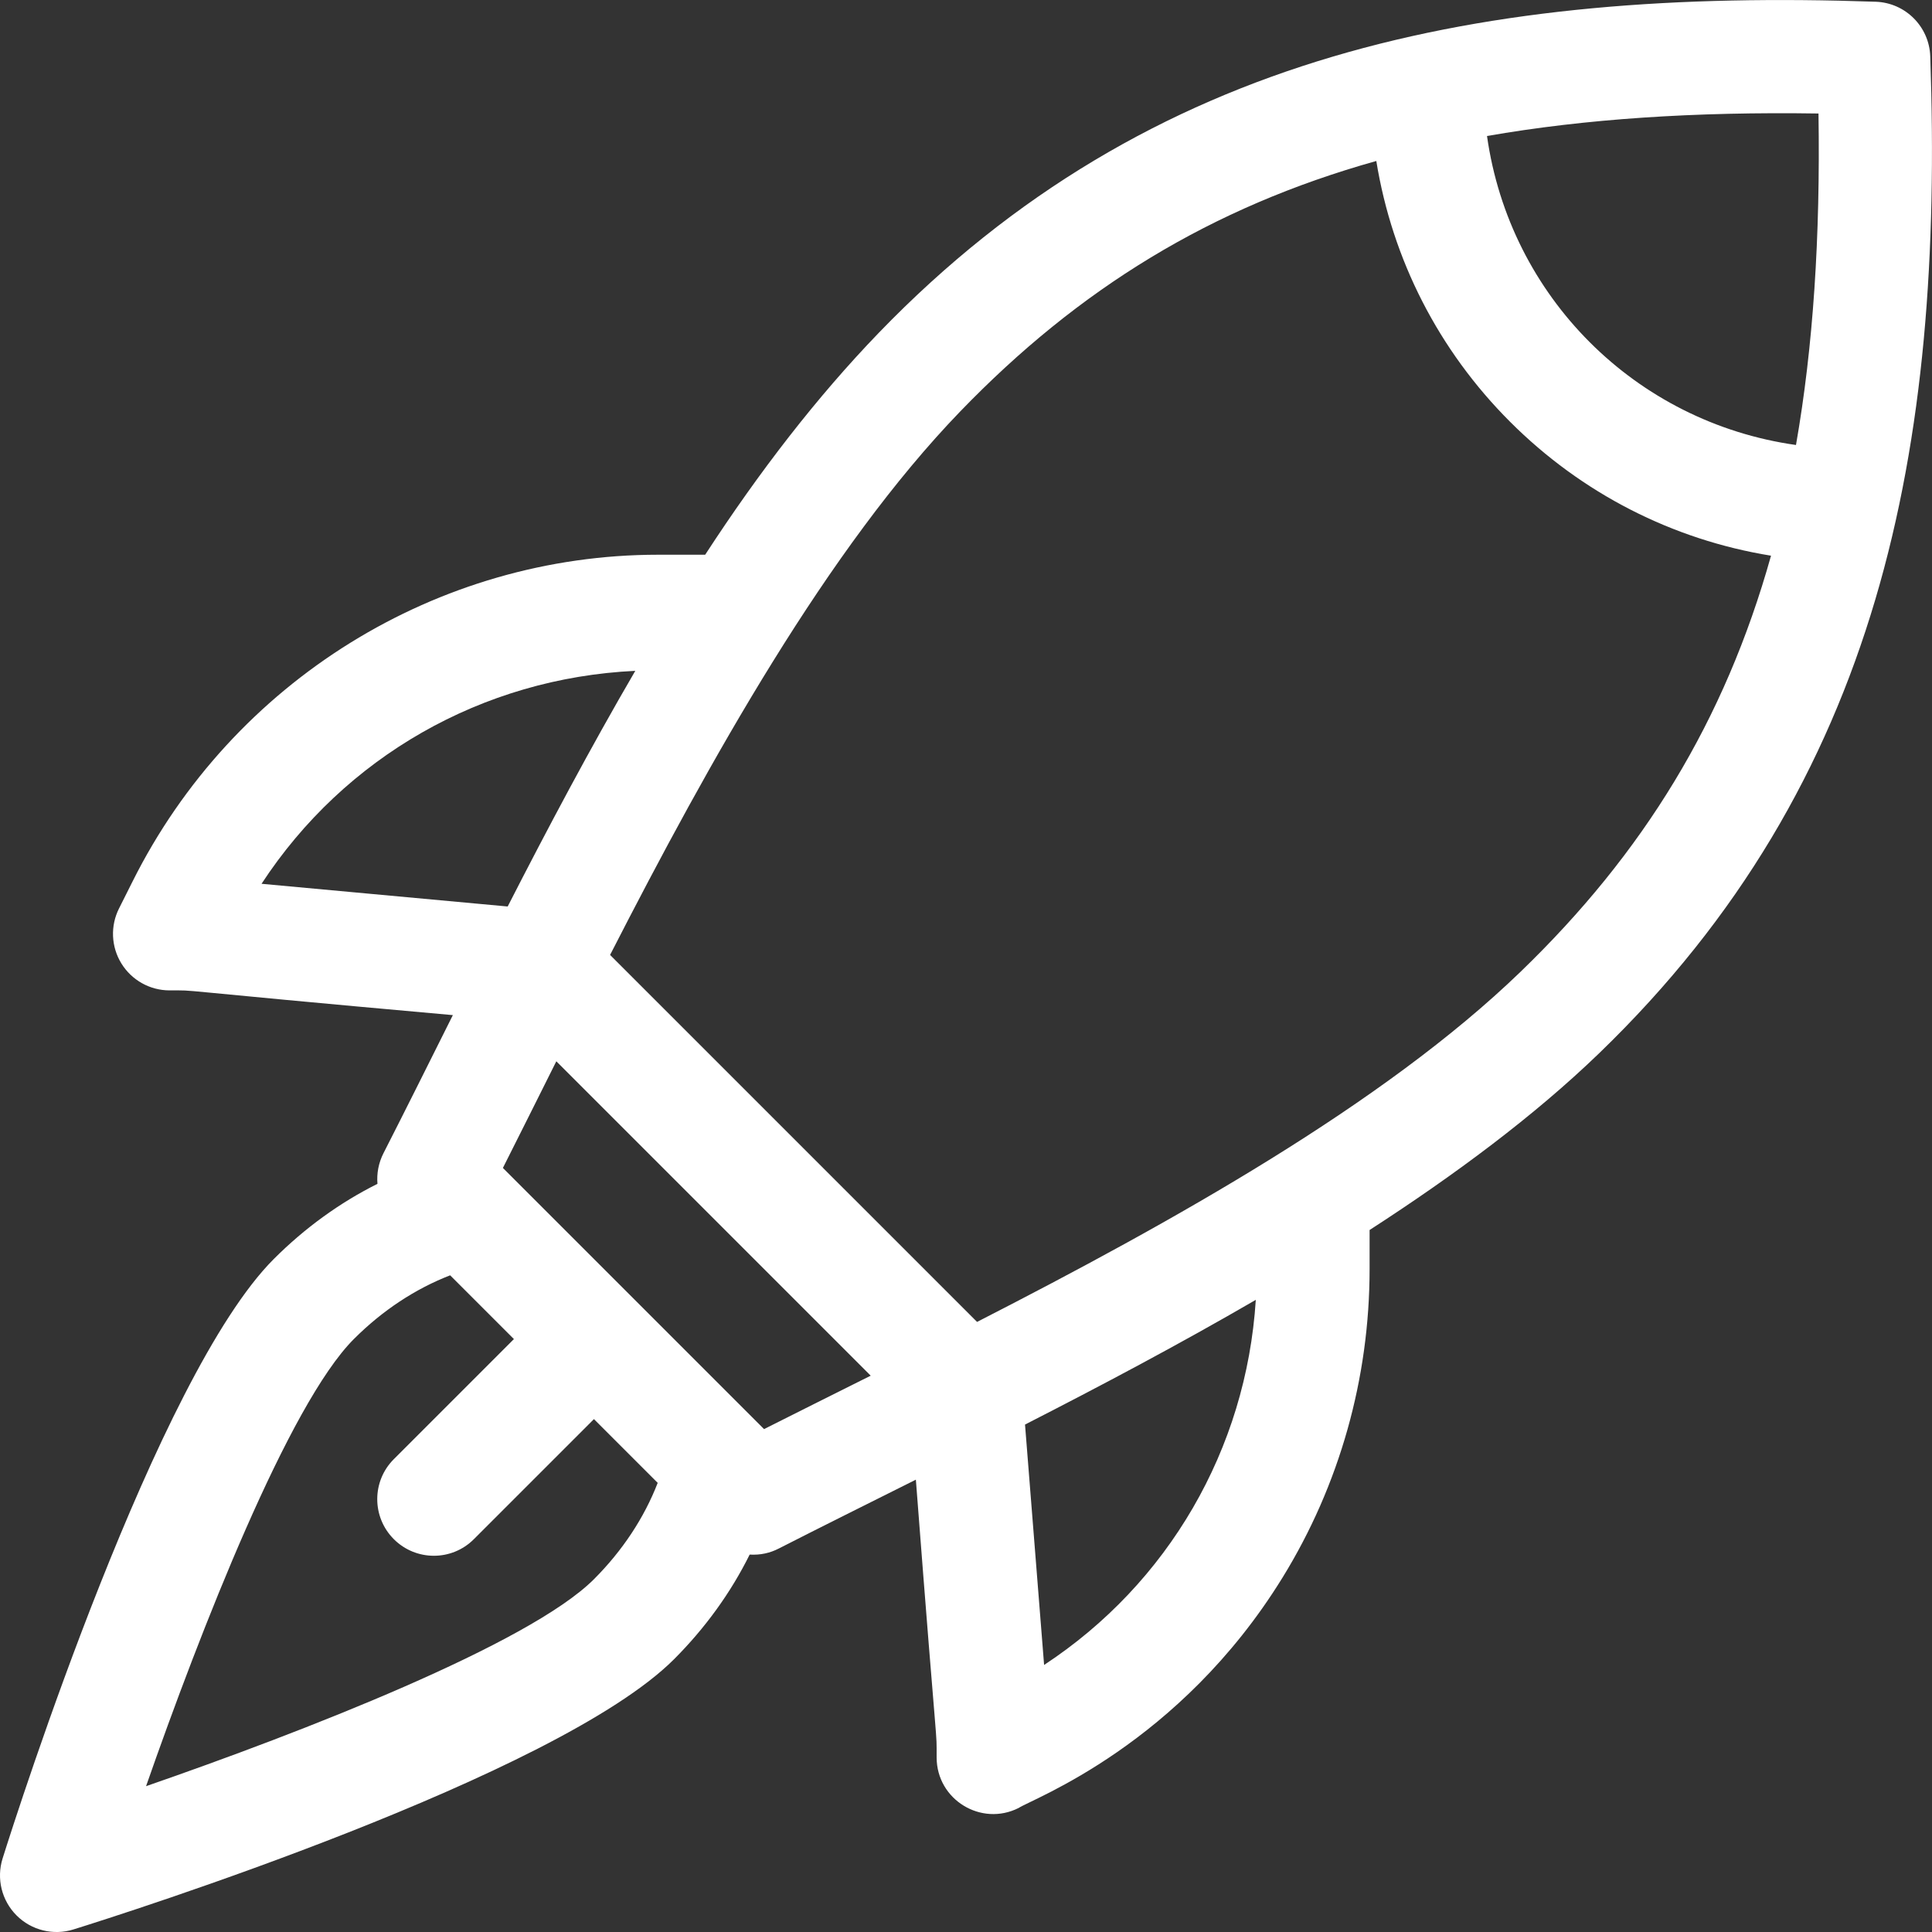 <svg width="40" height="40" viewBox="0 0 40 40" fill="none" xmlns="http://www.w3.org/2000/svg">
<rect x="0" y="0" width="40" height="40" fill="#333333" stroke="none"/>
<path d="M0.054 38.477C-0.077 38.893 0.034 39.347 0.342 39.656C0.65 39.965 1.104 40.077 1.521 39.947C2.538 39.63 11.532 36.775 13.955 34.353C14.603 33.704 15.132 32.971 15.521 32.186C15.745 32.199 15.944 32.153 16.123 32.061C17.013 31.607 17.961 31.136 18.962 30.635C19.427 36.7 19.39 35.715 19.392 36.388C19.394 37.263 20.317 37.822 21.09 37.432C21.383 37.238 24.414 36.13 26.551 32.666C27.737 30.743 28.356 28.532 28.356 26.272V25.466C30.121 24.325 31.762 23.106 33.108 21.807C38.931 16.186 40.245 9.267 39.964 1.167C39.943 0.551 39.449 0.057 38.834 0.036C30.736 -0.245 23.815 1.069 18.193 6.892C16.919 8.212 15.722 9.76 14.6 11.485H13.625C9.065 11.485 4.823 14.092 2.746 18.247L2.465 18.807C2.282 19.169 2.3 19.601 2.513 19.947C2.726 20.293 3.102 20.504 3.509 20.505C4.173 20.507 3.148 20.46 9.376 21.017C8.885 21.999 8.396 22.981 7.939 23.877C7.837 24.077 7.797 24.296 7.815 24.51C7.038 24.898 6.312 25.423 5.669 26.066C3.247 28.488 0.373 37.461 0.054 38.477ZM15.819 29.588L10.412 24.181C10.756 23.5 11.103 22.802 11.518 21.973L18.027 28.482C17.174 28.909 16.508 29.24 15.819 29.588ZM21.617 34.471L21.222 29.494C22.796 28.689 24.421 27.829 26 26.912C25.803 30.008 24.183 32.785 21.617 34.471ZM37.65 2.35C37.689 4.91 37.541 7.176 37.184 9.213C33.858 8.743 31.257 6.142 30.787 2.816C32.824 2.46 35.09 2.311 37.65 2.35ZM19.879 8.52C22.334 5.977 25.074 4.291 28.495 3.333C28.825 5.37 29.782 7.251 31.266 8.734C32.749 10.217 34.63 11.175 36.667 11.505C35.709 14.926 34.023 17.666 31.48 20.121C28.643 22.86 24.28 25.295 20.229 27.369L12.631 19.771C14.705 15.72 17.14 11.358 19.879 8.52ZM5.415 18.298C7.13 15.675 9.982 14.038 13.153 13.889C12.214 15.499 11.334 17.16 10.511 18.768L5.415 18.298ZM9.32 26.404L10.64 27.724L8.154 30.21C7.696 30.667 7.696 31.409 8.154 31.867C8.612 32.325 9.354 32.325 9.811 31.867L12.297 29.381L13.617 30.701C13.337 31.424 12.888 32.105 12.297 32.696C10.954 34.039 6.245 35.865 3.024 36.981C4.146 33.766 5.981 29.068 7.326 27.724C7.916 27.133 8.597 26.684 9.32 26.404Z" fill="white"/>
</svg>
